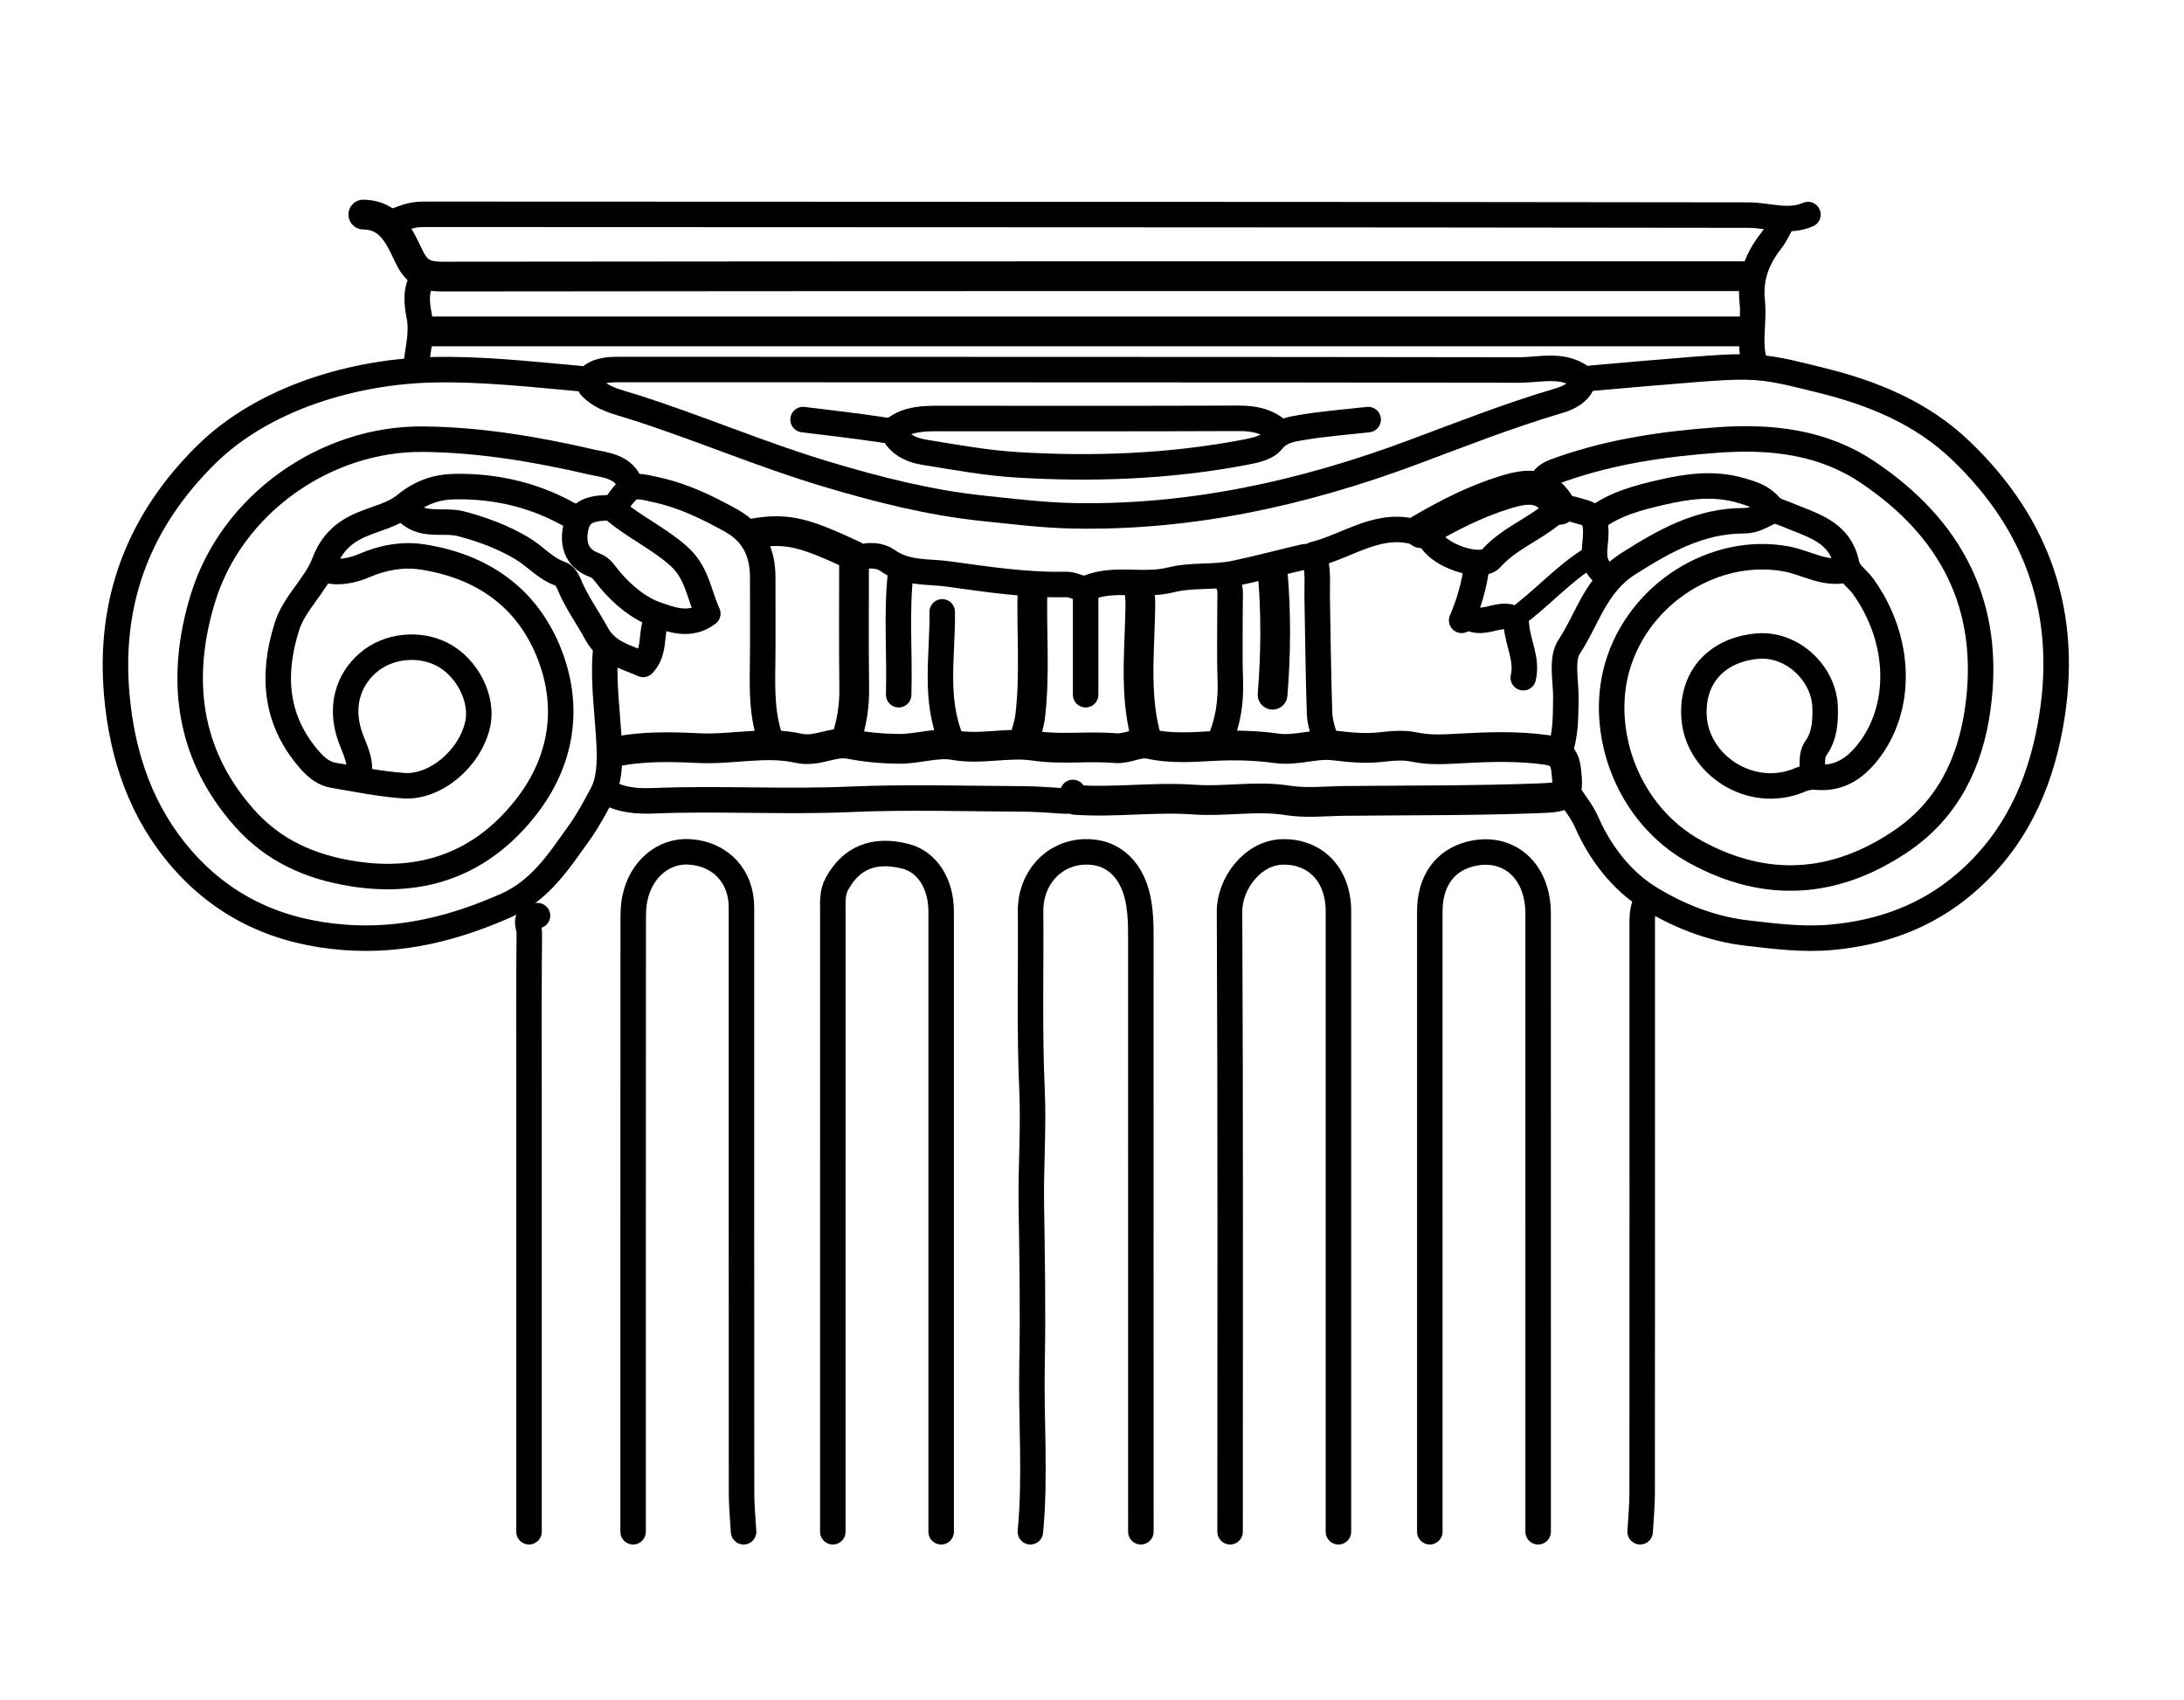 <svg version="1.1" id="Layer_1" xmlns="http://www.w3.org/2000/svg" xmlns:xlink="http://www.w3.org/1999/xlink" x="0px" y="0px"
	 width="100%" viewBox="0 0 514 400" enable-background="new 0 0 514 400" xml:space="preserve">
<path fill="none" opacity="1" stroke="#000000" stroke-linecap="round" stroke-linejoin="round" stroke-width="6"
	d="
M175,360.5 
	C174.833,357.5 174.523,354.5 174.521,351.5 
	C174.491,305.5 174.501,259.5 174.499,213.5 
	C174.498,206.295 169.652,201.054 162.5,200.5 
	C156.112,200.005 150.79,204.66 149.406,211.481 
	C149.024,213.364 149.029,215.171 149.027,217 
	C148.993,264.833 149,312.667 149,360.5 
"/>
<path fill="none" opacity="1" stroke="#000000" stroke-linecap="round" stroke-linejoin="round" stroke-width="6"
	d="
M315,360.5 
	C315,311.833 315.001,263.167 314.999,214.5 
	C314.999,206.037 309.766,200.423 302,200.495 
	C294.749,200.562 289.336,208.095 289.368,214.501 
	C289.609,263.166 289.5,311.833 289.5,360.5 
"/>
<path fill="none" opacity="1" stroke="#000000" stroke-linecap="round" stroke-linejoin="round" stroke-width="6"
	d="
M362,360.5 
	C362,312 362.006,263.5 361.995,215 
	C361.993,204.858 354.952,198.721 346,201 
	C339.959,202.538 336.502,207.439 336.501,214.5 
	C336.499,262.333 336.5,310.167 336.5,358 
	C336.5,358.833 336.5,359.667 336.5,360.5 
"/>
<path fill="none" opacity="1" stroke="#000000" stroke-linecap="round" stroke-linejoin="round" stroke-width="6"
	d="
M221.5,360.5 
	C221.5,311.833 221.501,263.167 221.499,214.5 
	C221.499,207.89 218.144,202.77 213,201.5 
	C205.642,199.683 200.363,201.862 196.98,207.989 
	C195.825,210.08 196.004,212.287 196.004,214.5 
	C195.999,263.167 196,311.833 196,360.5 
"/>
<path fill="none" opacity="1" stroke="#000000" stroke-linecap="round" stroke-linejoin="round" stroke-width="6"
	d="
M425.5,50.5 
	C420.833,52.536 416.168,50.632 411.5,50.625 
	C307.5,50.462 203.5,50.512 99.5,50.439 
	C96.691,50.437 94.398,51.451 92,52.5 
"/>
<path fill="none" opacity="1" stroke="#000000" stroke-linecap="round" stroke-linejoin="round" stroke-width="6"
	d="
M435,134 
	C429.758,135.536 425.315,132.474 420.488,131.561 
	C403.867,128.416 385.653,139.4 380.601,157.029 
	C376.262,172.166 382.857,191.602 399.01,200.481 
	C415.64,209.622 431.95,208.448 447.455,197.934 
	C458.436,190.488 463.754,179.448 465.508,166.501 
	C468.775,142.393 459.168,124.246 439.461,111.059 
	C428.92,104.006 416.844,102.664 404.503,103.536 
	C391.916,104.426 379.478,106.203 367.469,110.412 
	C365.12,111.235 363.091,111.822 362.5,114.5 
"/>
<path fill="none" opacity="1" stroke="#000000" stroke-linecap="round" stroke-linejoin="round" stroke-width="6"
	d="
M148.5,114.5 
	C147.122,109.668 142.391,109.476 138.957,108.687 
	C126.004,105.71 112.952,103.487 99.501,103.361 
	C76.772,103.147 54.469,118.52 47.676,141.053 
	C42.109,159.52 44.02,177.306 57.502,192.499 
	C64.3,200.159 72.861,204.009 82.98,205.622 
	C99.859,208.313 113.621,203.024 123.858,189.89 
	C132.106,179.308 134.275,166.733 129.36,154.054 
	C124.175,140.682 113.537,133.279 99.486,131.088 
	C94.953,130.38 90.325,131.141 85.999,132.999 
	C82.774,134.384 79.471,135.04 76,134 
"/>
<path fill="none" opacity="1" stroke="#000000" stroke-linecap="round" stroke-linejoin="round" stroke-width="7"
	d="
M85.5,50.5 
	C92.107,50.599 94.123,56.014 96.36,60.569 
	C98.112,64.136 100.159,65.097 104,65.093 
	C206.333,64.976 308.667,65 411,65 
"/>
<path fill="none" opacity="1" stroke="#000000" stroke-linecap="round" stroke-linejoin="round" stroke-width="7"
	d="
M411,78 
	C307.333,78 203.667,78 100,78 
"/>
<path fill="none" opacity="1" stroke="#000000" stroke-linecap="round" stroke-linejoin="round" stroke-width="6"
	d="
M369,186.5 
	C370.5,188.833 372.342,191.018 373.435,193.528 
	C376.588,200.769 381.685,207.227 387.775,211.063 
	C394.518,215.308 402.517,218.589 410.991,219.573 
	C417.66,220.348 424.222,221.207 431.008,220.594 
	C442.84,219.524 453.474,215.651 462.457,207.95 
	C473.924,198.121 479.952,185.35 482.596,170.517 
	C487.128,145.088 479.926,123.728 461.47,106.032 
	C452.232,97.174 440.765,92.493 428.505,89.479 
	C423.517,88.253 418.296,86.824 413.466,86.485 
	C408.551,86.139 403.162,86.612 398.001,87.014 
	C390.163,87.626 382.333,88.326 374.501,89.016 
	C373.991,89.061 373.232,89.63 373.039,89.456 
	C368.374,85.257 362.703,87.088 357.5,87.079 
	C287.167,86.961 216.833,87.009 146.5,86.965 
	C143.845,86.964 141.172,86.933 139.062,88.579 
	C137.912,89.475 137.153,89.162 135.995,89.059 
	C124.684,88.057 113.378,86.776 102,87.021 
	C83.601,87.417 62.21,93.496 48.511,107.011 
	C32.751,122.559 25.526,141.307 27.481,163.502 
	C28.766,178.075 33.313,191.406 43.063,202.445 
	C53.051,213.753 65.853,219.448 80.992,220.603 
	C94.489,221.632 106.839,218.519 119.057,213.13 
	C127.248,209.517 131.609,202.556 136.378,195.912 
	C138.395,193.103 140.089,189.883 141.728,186.853 
	C143.445,183.678 143.551,179.309 143.382,175.505 
	C143.057,168.172 141.902,160.876 142.5,153.5 
"/>
<path fill="none" opacity="1" stroke="#000000" stroke-linecap="round" stroke-linejoin="round" stroke-width="6"
	d="
M139,91 
	C141.708,93.901 145.461,94.617 149.003,95.741 
	C164.306,100.598 179.064,106.987 194.472,111.594 
	C206.634,115.23 218.8,118.332 231.484,119.649 
	C238.486,120.376 245.506,121.251 252.502,121.392 
	C280.156,121.949 306.707,116.079 332.486,106.463 
	C343.753,102.261 354.931,97.844 366.479,94.428 
	C368.5,93.83 370.705,93.012 372,91 
"/>
<path fill="none" opacity="1" stroke="#000000" stroke-linecap="round" stroke-linejoin="round" stroke-width="6"
	d="
M268.5,360.5 
	C268.5,313.5 268.503,266.5 268.489,219.5 
	C268.489,217.327 268.395,215.178 268.073,212.989 
	C266.885,204.906 262.066,200.148 255,200.5 
	C247.898,200.854 242.479,206.697 242.544,214.5 
	C242.662,228.5 242.251,242.496 242.882,256.505 
	C243.285,265.476 242.591,274.53 242.724,283.497 
	C242.91,295.998 243.139,308.51 242.888,320.998 
	C242.623,334.167 243.75,347.347 242.5,360.5 
"/>
<path fill="none" opacity="1" stroke="#000000" stroke-linecap="round" stroke-linejoin="round" stroke-width="6"
	d="
M387.5,212 
	C386.376,214.045 386.492,216.273 386.492,218.5 
	C386.503,262.833 386.51,307.167 386.479,351.5 
	C386.476,354.5 386.167,357.5 386,360.5 
"/>
<path fill="none" opacity="1" stroke="#000000" stroke-linecap="round" stroke-linejoin="round" stroke-width="6"
	d="
M126.5,215.5 
	C122.926,215.38 124.59,218.111 124.575,219.501 
	C124.445,231.499 124.5,243.5 124.5,255.5 
	C124.5,290.5 124.5,325.5 124.5,360.5 
"/>
<path fill="none" opacity="1" stroke="#000000" stroke-linecap="round" stroke-linejoin="round" stroke-width="6"
	d="
M301,101.5 
	C298.284,99.072 295.101,98.436 291.5,98.45 
	C268,98.547 244.5,98.507 221,98.492 
	C217.522,98.49 213.983,98.576 211.058,100.584 
	C209.562,101.611 208.483,101.283 206.991,101.06 
	C201.013,100.165 195,99.5 189,98.75 
"/>
<path fill="none" opacity="1" stroke="#000000" stroke-linecap="round" stroke-linejoin="round" stroke-width="6"
	d="
M143,186.5 
	C146.44,188.413 150.247,188.608 153.998,188.457 
	C169.33,187.839 184.66,188.801 200.005,188.124 
	C213.479,187.53 227,187.968 240.5,188.023 
	C243.834,188.036 247.169,188.294 250.499,188.517 
	C252.045,188.621 252.731,188.065 252.5,186.5 
"/>
<path fill="none" opacity="1" stroke="#000000" stroke-linecap="round" stroke-linejoin="round" stroke-width="6"
	d="
M135.5,122 
	C126.729,116.731 117.188,114.336 107,114.521 
	C102.658,114.6 98.933,115.911 95.365,118.835 
	C92.536,121.154 88.5,122 85,123.5 
	C80.867,125.272 78.045,127.898 76.324,132.433 
	C74.273,137.838 69.311,141.8 67.51,147.503 
	C63.9,158.937 64.728,169.627 73.003,178.997 
	C74.494,180.686 76.24,182.098 78.504,182.475 
	C83.991,183.386 89.475,184.525 95.006,184.912 
	C102.37,185.428 110.571,178.634 112.42,170.482 
	C113.773,164.519 109.948,157.002 104.012,153.976 
	C98.783,151.309 91.46,151.753 86.544,156.05 
	C81.883,160.123 80.07,166.265 82.281,172.99 
	C83.254,175.949 84.98,178.693 84.5,182 
"/>
<path fill="none" opacity="1" stroke="#000000" stroke-linecap="round" stroke-linejoin="round" stroke-width="6"
	d="
M322,98.75 
	C316.833,99.333 311.633,99.717 306.514,100.585 
	C303.974,101.015 301.354,101.317 299.329,103.864 
	C298.085,105.431 295.233,106.018 292.989,106.444 
	C275.302,109.807 257.422,110.477 239.506,109.407 
	C232.139,108.967 224.814,107.619 217.511,106.433 
	C215.088,106.039 212.646,105.133 211,103 
"/>
<path fill="none" opacity="1" stroke="#000000" stroke-linecap="round" stroke-linejoin="round" stroke-width="7"
	d="
M253,188.25 
	C262.34,188.928 271.71,187.508 280.986,188.186 
	C288.358,188.726 295.646,187.187 303.021,188.371 
	C307.408,189.075 312,188.537 316.5,188.493 
	C331.833,188.344 347.178,188.451 362.495,187.862 
	C368.736,187.621 369.327,187.233 368.565,180.992 
	C368.202,178.024 366.643,176.872 364,176.497 
	C357.019,175.506 349.975,175.792 343.01,176.182 
	C339.618,176.371 336.221,176.534 333.033,175.848 
	C330.047,175.206 327.38,175.591 324.488,175.88 
	C321.039,176.224 317.475,175.869 314.006,175.45 
	C309.447,174.899 305.116,176.768 300.483,176.124 
	C295.392,175.415 290.146,175.311 285.006,175.603 
	C280.114,175.881 275.344,176.166 270.478,175.099 
	C267.891,174.532 265.329,176.323 262.493,176.078 
	C256.185,175.532 249.827,176.483 243.495,175.535 
	C237.202,174.593 230.945,176.53 224.435,175.359 
	C220.524,174.656 215.951,176.289 211.497,176.239 
	C207.552,176.195 203.83,175.854 199.979,175.109 
	C196.024,174.345 192.274,177.082 187.975,176.111 
	C180.23,174.36 172.346,176.455 164.496,176.079 
	C157.834,175.76 151.112,175.577 144.5,177 
"/>
<path fill="none" opacity="1" stroke="#000000" stroke-linecap="round" stroke-linejoin="round" stroke-width="6"
	d="
M375.5,122 
	C380.112,118.541 385.624,117.119 391.028,115.871 
	C397.062,114.479 403.231,113.583 409.534,115.381 
	C412.221,116.147 414.659,116.879 416.49,119.008 
	C417.564,120.257 419.06,120.48 420.463,121.085 
	C426.31,123.608 433.123,124.973 434.645,132.972 
	C434.997,134.826 437.245,136.277 438.487,138.009 
	C447.499,150.575 447.859,166.588 439.569,177.055 
	C436.347,181.123 432.585,183.375 427.51,182.895 
	C425.988,182.751 424.639,183.122 423.537,183.587 
	C412.083,188.421 399.227,179.972 398.672,168.492 
	C398.228,159.302 404.052,152.962 413.507,152.075 
	C421.759,151.302 429.333,158.508 429.541,166.499 
	C429.629,169.882 429.402,173.166 427.449,175.964 
	C426.076,177.931 426.712,179.98 426.5,182 
"/>
<path fill="none" opacity="1" stroke="#000000" stroke-linecap="round" stroke-linejoin="round" stroke-width="6"
	d="
M144.5,119.5 
	C148.514,113.692 148.649,113.944 155.022,115.405 
	C161.151,116.81 166.601,119.492 172.011,122.48 
	C177.384,125.447 179.528,130.082 179.506,136 
	C179.48,142.833 179.581,149.668 179.476,156.5 
	C179.382,162.599 179.334,168.667 181.5,174.5 
"/>
<path fill="none" opacity="1" stroke="#000000" stroke-linecap="round" stroke-linejoin="round" stroke-width="7"
	d="
M177.5,125.5 
	C185.662,124.098 189.873,125.616 201,130.768 
	C201,141.328 200.907,151.665 201.044,161.999 
	C201.102,166.328 200.421,170.454 199,174.5 
"/>
<path fill="none" opacity="1" stroke="#000000" stroke-linecap="round" stroke-linejoin="round" stroke-width="6"
	d="
M334,125.5 
	C324.714,122.348 317.506,128.449 309.212,130.497 
	C310.348,134.131 309.934,137.329 309.996,140.5 
	C310.174,149.667 310.247,158.836 310.563,167.998 
	C310.638,170.179 311.5,172.333 312,174.5 
"/>
<path fill="none" opacity="1" stroke="#000000" stroke-linecap="round" stroke-linejoin="round" stroke-width="6"
	d="
M416.5,120.5 
	C414.58,121.407 412.848,122.558 410.5,122.555 
	C400.184,122.542 391.892,127.17 383.272,132.64 
	C375.473,137.589 373.673,145.612 369.306,152.202 
	C367.336,155.174 368.597,160.332 368.52,164.5 
	C368.441,168.727 368.54,172.958 367,177 
"/>
<path fill="none" opacity="1" stroke="#000000" stroke-linecap="round" stroke-linejoin="round" stroke-width="6"
	d="
M288.5,136.5 
	C289.775,137.978 289.495,139.771 289.497,141.5 
	C289.504,147.667 289.337,153.839 289.551,159.998 
	C289.726,165.057 289.076,169.881 287,174.5 
"/>
<path fill="none" opacity="1" stroke="#000000" stroke-linecap="round" stroke-linejoin="round" stroke-width="6"
	d="
M95.5,120 
	C98.992,124.29 104.224,122.136 108.557,123.283 
	C113.678,124.638 118.506,126.45 122.936,129.106 
	C126.006,130.946 128.384,133.87 131.973,135.081 
	C132.824,135.368 133.576,136.569 133.958,137.517 
	C135.625,141.648 138.277,145.211 140.367,149.072 
	C142.904,153.758 147.29,154.52 151.353,156.37 
	C154.348,153.221 153.028,149.192 154.5,146 
"/>
<path fill="none" opacity="1" stroke="#000000" stroke-linecap="round" stroke-linejoin="round" stroke-width="7"
	d="
M243,138.5 
	C242.715,148.498 243.639,158.521 242.462,168.496 
	C242.223,170.526 241.5,172.5 241,174.5 
"/>
<path fill="none" opacity="1" stroke="#000000" stroke-linecap="round" stroke-linejoin="round" stroke-width="7"
	d="
M268,138.5 
	C268.519,140.65 268.375,142.799 268.321,145.002 
	C268.077,154.87 267.067,164.806 270,174.5 
"/>
<path fill="none" opacity="1" stroke="#000000" stroke-linecap="round" stroke-linejoin="round" stroke-width="6"
	d="
M221.75,144 
	C221.886,154.212 219.737,164.593 224,174.5 
"/>
<path fill="none" opacity="1" stroke="#000000" stroke-linecap="round" stroke-linejoin="round" stroke-width="6"
	d="
M212,134.5 
	C210.905,144.151 211.784,153.835 211.5,163.5 
"/>
<path fill="none" opacity="1" stroke="#000000" stroke-linecap="round" stroke-linejoin="round" stroke-width="7"
	d="
M299.5,134.5 
	C300.352,144.167 300.283,153.833 299.5,163.5 
"/>
<path fill="none" opacity="1" stroke="#000000" stroke-linecap="round" stroke-linejoin="round" stroke-width="8"
	d="
M367,119.5 
	C364.018,114.101 360.009,114.092 354.437,115.794 
	C347.282,117.98 340.851,121.299 334.5,125 
"/>
<path fill="none" opacity="1" stroke="#000000" stroke-linecap="round" stroke-linejoin="round" stroke-width="6"
	d="
M255.5,139.5 
	C255.5,147.5 255.5,155.5 255.5,163.5 
"/>
<path fill="none" opacity="1" stroke="#000000" stroke-linecap="round" stroke-linejoin="round" stroke-width="6"
	d="
M377.5,135 
	C374.28,132.567 375.45,129.121 375.548,126.001 
	C375.628,123.444 375.465,121.228 372.497,120.512 
	C370.13,119.941 368.069,118.652 365.404,120.886 
	C360.849,124.704 355.04,126.816 350.926,131.434 
	C348.815,133.803 340.6,131.462 337.507,127.993 
	C336.955,127.374 336.5,126.667 336,126 
"/>
<path fill="none" opacity="1" stroke="#000000" stroke-linecap="round" stroke-linejoin="round" stroke-width="6"
	d="
M309,131.5 
	C308.333,131.333 307.606,130.904 307.009,131.041 
	C301.493,132.305 296.029,133.808 290.491,134.958 
	C285.565,135.98 280.431,135.231 275.497,136.488 
	C269.103,138.116 262.333,135.744 255.948,138.374 
	C254.64,138.912 252.659,137.514 251.001,137.553 
	C241.594,137.775 232.255,136.334 223.059,135.069 
	C218.548,134.448 213.252,135.065 208.886,131.908 
	C207.263,130.735 204.379,130.316 202,131.5 
"/>
<path fill="none" opacity="1" stroke="#000000" stroke-linecap="round" stroke-linejoin="round" stroke-width="6"
	d="
M144.5,120 
	C149.236,124.027 154.924,126.623 159.665,130.813 
	C164.092,134.726 164.418,139.719 166.583,144.407 
	C162.296,147.636 157.869,145.769 154.612,144.668 
	C150.439,143.258 146.581,140.046 143.553,136.455 
	C142.462,135.161 141.626,133.608 139.99,133.029 
	C135.224,131.342 134.665,127.342 135.664,123.543 
	C136.67,119.711 140.544,119.51 144,119.5 
"/>
<path fill="none" opacity="1" stroke="#000000" stroke-linecap="round" stroke-linejoin="round" stroke-width="5"
	d="
M374.5,131 
	C367.844,135.02 362.782,141.017 356.5,145.5 
"/>
<path fill="none" opacity="1" stroke="#000000" stroke-linecap="round" stroke-linejoin="round" stroke-width="6"
	d="
M419,53 
	C418.333,54.167 417.801,55.44 416.976,56.481 
	C413.59,60.756 411.778,65.325 412.388,71.012 
	C412.901,75.794 411.471,80.714 413,85.5 
"/>
<path fill="none" opacity="1" stroke="#000000" stroke-linecap="round" stroke-linejoin="round" stroke-width="6"
	d="
M99.5,65.5 
	C97.649,68.331 98.13,71.636 98.672,74.467 
	C99.413,78.338 98.389,81.843 98,85.5 
"/>
<path fill="none" opacity="1" stroke="#000000" stroke-linecap="round" stroke-linejoin="round" stroke-width="6"
	d="
M347.5,133.5 
	C346.936,137.835 345.715,141.987 344,146 
"/>
<path fill="none" opacity="1" stroke="#000000" stroke-linecap="round" stroke-linejoin="round" stroke-width="6"
	d="
M346,145.5 
	C348.377,146.634 350.707,145.525 352.987,145.166 
	C354.951,144.857 356.768,145.232 356.88,147.008 
	C357.147,151.223 359.535,155.149 358.5,159.5 
"/>
</svg>